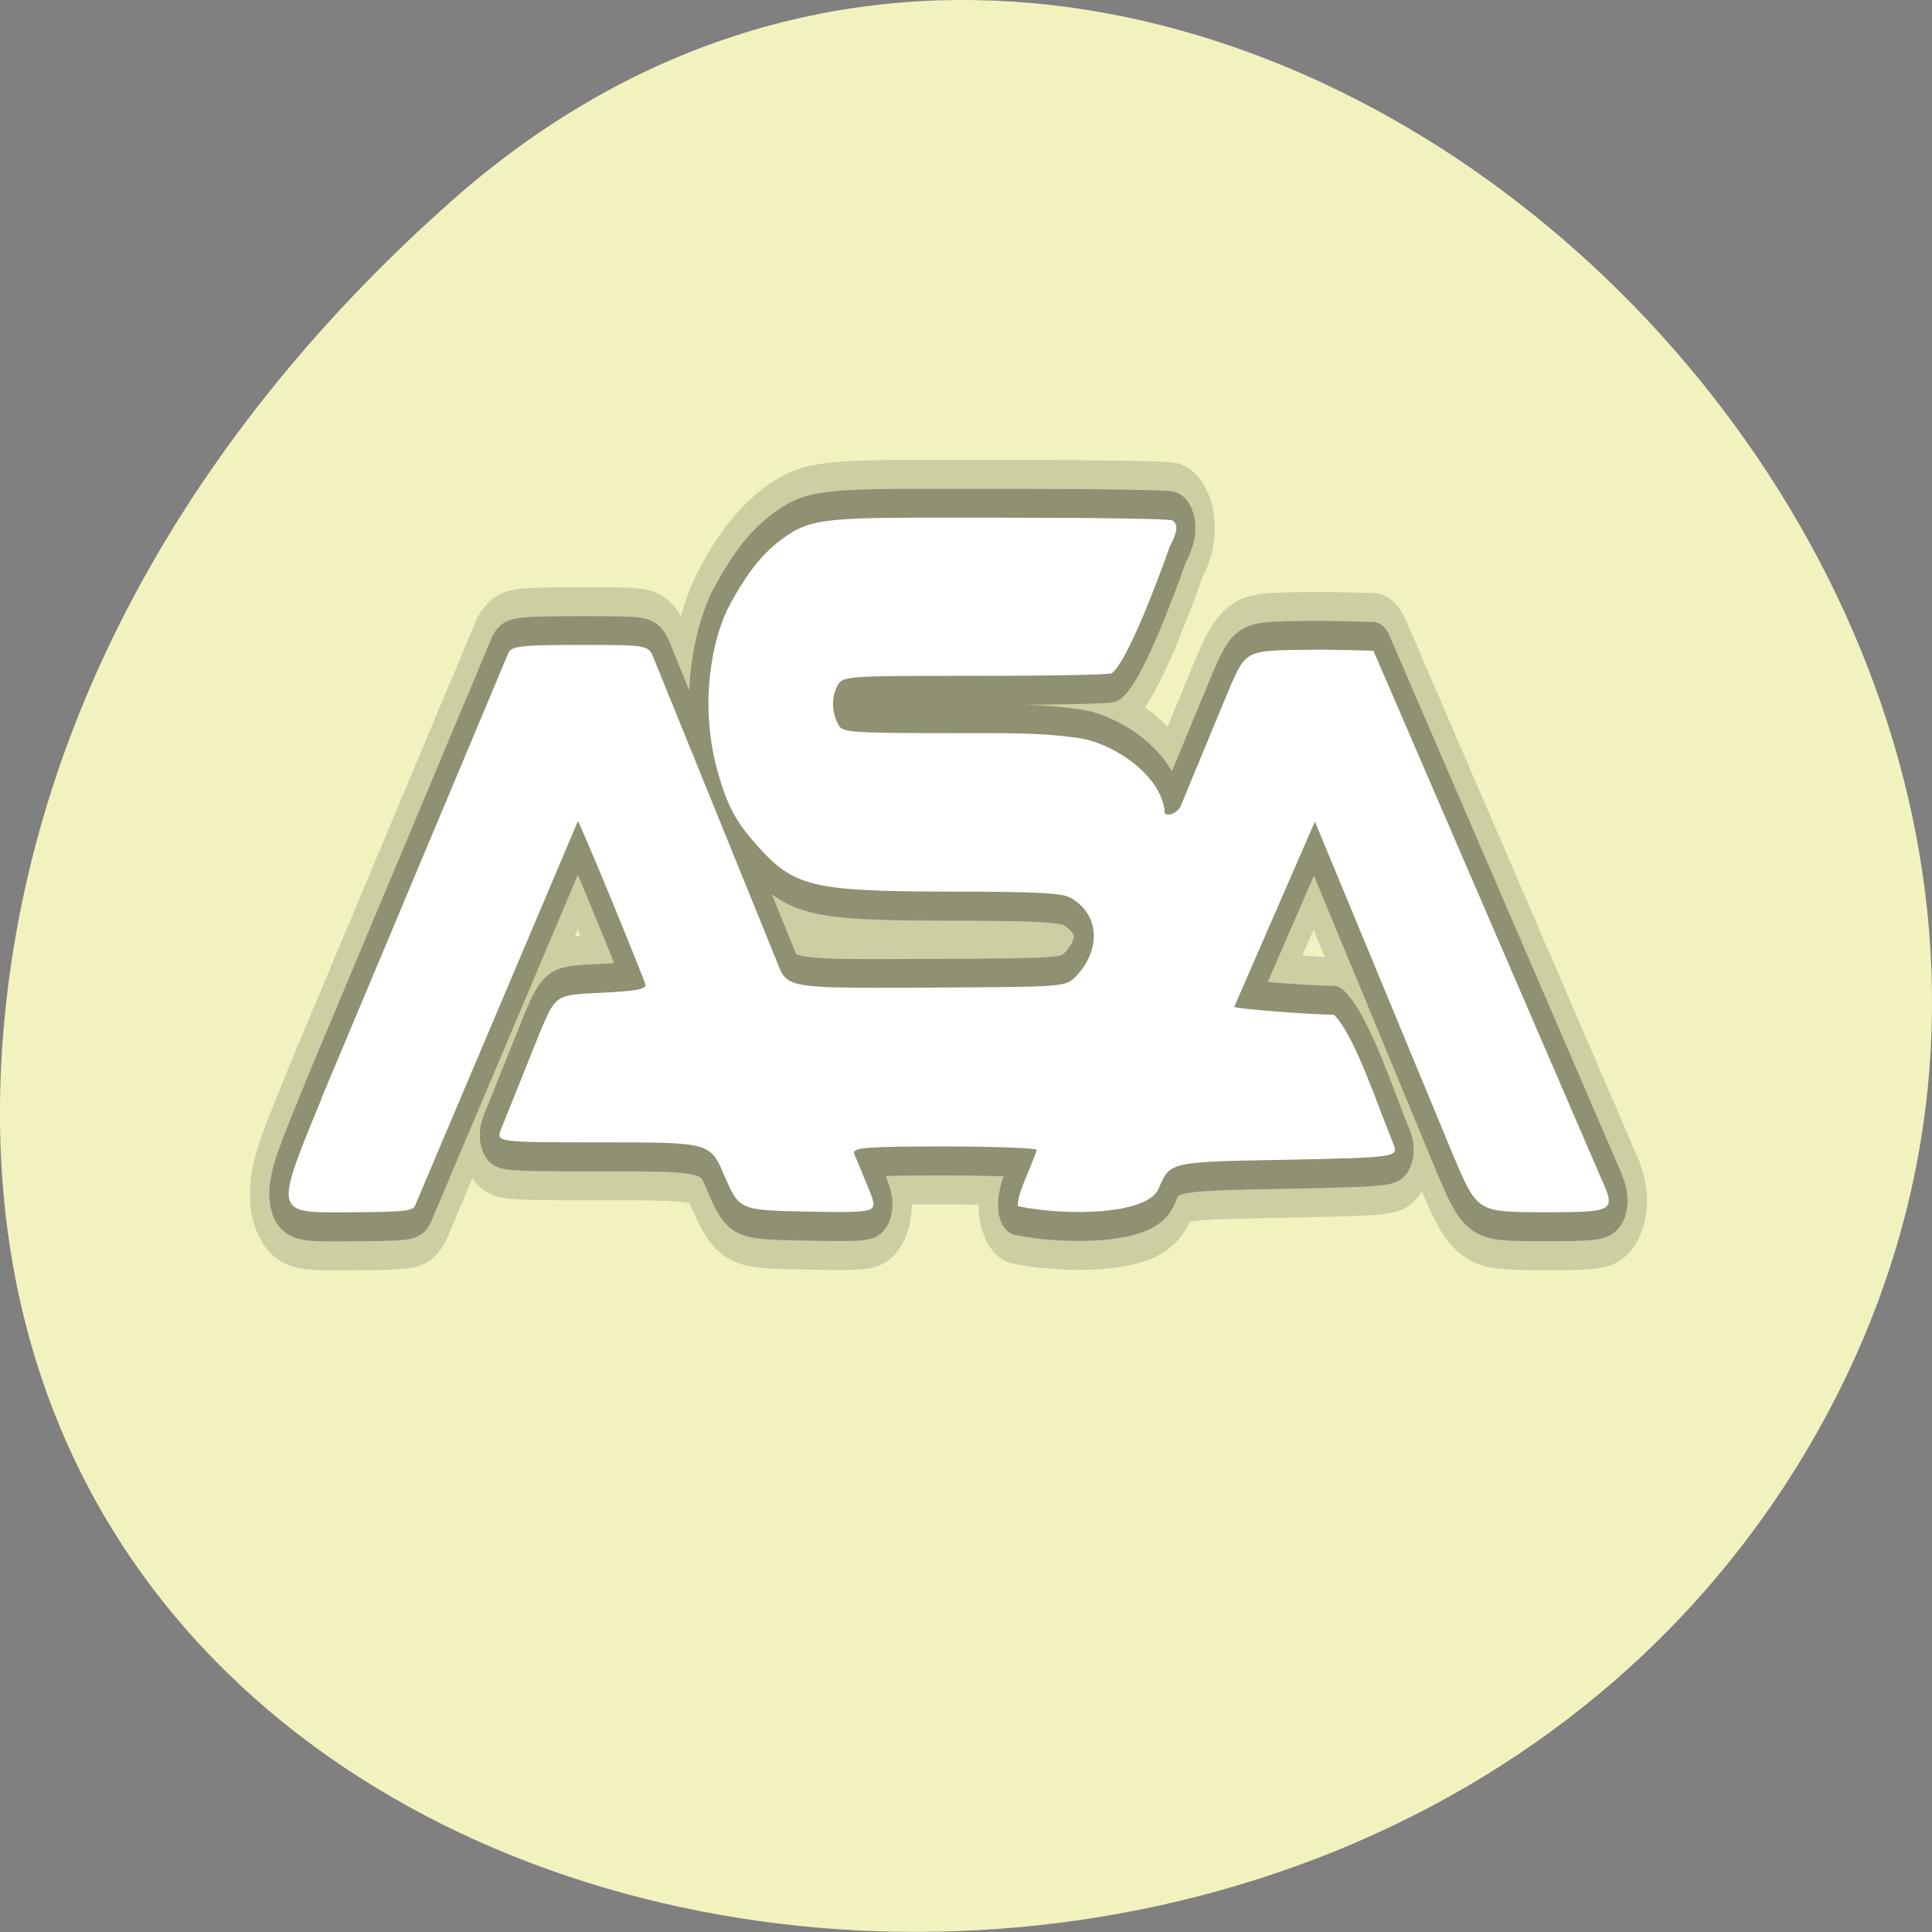 <svg xmlns="http://www.w3.org/2000/svg" xmlns:xlink="http://www.w3.org/1999/xlink" viewBox="0 0 22 22"><rect x="0" y="0" width="22" height="22" fill="#808080" stroke="none"/><defs><g id="3" clip-path="url(#2)"><path d="m 7.846 28.04 l 4.823 -7.713 c 0.097 -0.107 0.371 -0.125 1.864 -0.125 c 1.74 0 1.74 0 1.882 0.249 l 3.171 5.241 c 0.256 0.445 0.256 0.445 3.843 0.433 c 3.578 -0.012 3.578 -0.012 3.843 -0.19 c 0.671 -0.468 0.61 -1.085 -0.133 -1.364 c -0.212 -0.083 -0.901 -0.107 -3.109 -0.107 c -3.56 -0.006 -4.01 -0.077 -4.982 -0.812 c -0.512 -0.385 -0.742 -0.67 -0.972 -1.209 c -0.247 -0.557 -0.318 -1.18 -0.212 -1.761 c 0.088 -0.462 0.221 -0.765 0.433 -1.085 c 0.548 -0.7 0.989 -1.043 1.608 -1.316 c 0.707 -0.308 1.431 -0.279 5.494 -0.279 c 2.332 0 4.302 0.018 4.364 0.047 c 0.159 0.065 0.133 0.202 -0.071 0.457 c 0 0 -0.989 1.909 -1.484 2.182 c -0.062 0.03 -1.652 0.047 -3.533 0.047 c -3.41 0 -3.41 0 -3.551 0.19 c -0.15 0.208 -0.133 0.445 0.044 0.664 c 0.097 0.125 0.327 0.136 2.906 0.136 c 1.608 0 2.323 -0.006 3.251 0.083 c 0.839 0.071 2.102 0.599 2.235 1.245 c -0.044 0.13 0.274 0.095 0.406 -0.053 l 1.281 -2.075 c 0.415 -0.628 0.415 -0.628 1.97 -0.64 c 0.857 -0.006 1.723 0.018 1.723 0.018 l 5.865 9.118 c 0.38 0.575 0.362 0.581 -1.564 0.581 c -1.634 -0.006 -1.634 -0.006 -2.261 -1 l -3.551 -5.751 l -2.076 3.202 c 0 0.036 2.094 0.142 2.562 0.136 c 0.53 0.332 1.157 1.624 1.528 2.223 c 0.141 0.243 0.141 0.243 -2.8 0.285 c -2.942 0.036 -2.942 0.036 -3.224 0.474 c -0.247 0.486 -2.42 0.498 -3.639 0.326 c -0.035 -0.202 0.398 -0.759 0.486 -0.972 c 0 -0.03 -1.06 -0.059 -2.35 -0.059 c -2.023 0 -2.359 0.018 -2.359 0.113 l 0.424 0.694 c 0.186 0.338 0.186 0.338 -1.599 0.32 c -1.776 -0.024 -1.776 -0.024 -2.155 -0.611 c -0.371 -0.587 -0.371 -0.587 -3.127 -0.587 c -2.756 0 -2.756 0 -2.632 -0.225 l 1.025 -1.713 c 0.389 -0.611 0.389 -0.611 1.546 -0.646 c 0.901 -0.03 1.157 -0.059 1.148 -0.136 c -0.026 -0.101 -1.696 -2.828 -1.74 -2.828 l -4.178 6.622 c -0.044 0.119 -0.23 0.13 -1.837 0.136 c -1.793 0.006 -1.793 0.006 -0.583 -1.962" transform="matrix(0.442 0 0 0.659 0.191 -5.967)" fill="none" stroke="#000" stroke-linejoin="round" stroke-linecap="round" stroke-width="2"/></g><g id="6" clip-path="url(#5)"><path d="m 7.846 28.04 l 4.823 -7.713 c 0.097 -0.107 0.371 -0.125 1.864 -0.125 c 1.74 0 1.74 0 1.882 0.249 l 3.171 5.241 c 0.256 0.445 0.256 0.445 3.843 0.433 c 3.578 -0.012 3.578 -0.012 3.843 -0.19 c 0.671 -0.468 0.61 -1.085 -0.133 -1.364 c -0.212 -0.083 -0.901 -0.107 -3.109 -0.107 c -3.56 -0.006 -4.01 -0.077 -4.982 -0.812 c -0.512 -0.385 -0.742 -0.67 -0.972 -1.209 c -0.247 -0.557 -0.318 -1.18 -0.212 -1.761 c 0.088 -0.462 0.221 -0.765 0.433 -1.085 c 0.548 -0.7 0.989 -1.043 1.608 -1.316 c 0.707 -0.308 1.431 -0.279 5.494 -0.279 c 2.332 0 4.302 0.018 4.364 0.047 c 0.159 0.065 0.133 0.202 -0.071 0.457 c 0 0 -0.989 1.909 -1.484 2.182 c -0.062 0.03 -1.652 0.047 -3.533 0.047 c -3.41 0 -3.41 0 -3.551 0.19 c -0.15 0.208 -0.133 0.445 0.044 0.664 c 0.097 0.125 0.327 0.136 2.906 0.136 c 1.608 0 2.323 -0.006 3.251 0.083 c 0.839 0.071 2.102 0.599 2.235 1.245 c -0.044 0.13 0.274 0.095 0.406 -0.053 l 1.281 -2.075 c 0.415 -0.628 0.415 -0.628 1.97 -0.64 c 0.857 -0.006 1.723 0.018 1.723 0.018 l 5.865 9.118 c 0.38 0.575 0.362 0.581 -1.564 0.581 c -1.634 -0.006 -1.634 -0.006 -2.261 -1 l -3.551 -5.751 l -2.076 3.202 c 0 0.036 2.094 0.142 2.562 0.136 c 0.53 0.332 1.157 1.624 1.528 2.223 c 0.141 0.243 0.141 0.243 -2.8 0.285 c -2.942 0.036 -2.942 0.036 -3.224 0.474 c -0.247 0.486 -2.42 0.498 -3.639 0.326 c -0.035 -0.202 0.398 -0.759 0.486 -0.972 c 0 -0.03 -1.06 -0.059 -2.35 -0.059 c -2.023 0 -2.359 0.018 -2.359 0.113 l 0.424 0.694 c 0.186 0.338 0.186 0.338 -1.599 0.32 c -1.776 -0.024 -1.776 -0.024 -2.155 -0.611 c -0.371 -0.587 -0.371 -0.587 -3.127 -0.587 c -2.756 0 -2.756 0 -2.632 -0.225 l 1.025 -1.713 c 0.389 -0.611 0.389 -0.611 1.546 -0.646 c 0.901 -0.03 1.157 -0.059 1.148 -0.136 c -0.026 -0.101 -1.696 -2.828 -1.74 -2.828 l -4.178 6.622 c -0.044 0.119 -0.23 0.13 -1.837 0.136 c -1.793 0.006 -1.793 0.006 -0.583 -1.962" transform="matrix(0.442 0 0 0.659 0.191 -5.967)" fill="none" stroke="#000" stroke-linejoin="round" stroke-linecap="round"/></g><clipPath id="2"><path d="M 0,0 H22 V22 H0 z"/></clipPath><clipPath id="5"><path d="M 0,0 H22 V22 H0 z"/></clipPath><filter id="0" filterUnits="objectBoundingBox" x="0" y="0" width="22" height="22"><feColorMatrix type="matrix" in="SourceGraphic" values="0 0 0 0 1 0 0 0 0 1 0 0 0 0 1 0 0 0 1 0"/></filter><mask id="4"><g filter="url(#0)"><path fill-opacity="0.302" d="M 0,0 H22 V22 H0 z"/></g></mask><mask id="1"><g filter="url(#0)"><path fill-opacity="0.149" d="M 0,0 H22 V22 H0 z"/></g></mask></defs><path d="m 5.137 2.293 c 8.184 -7.258 20.777 4.191 15.688 13.773 c -5.148 9.688 -22.19 7.105 -20.738 -4.793 c 0.434 -3.539 2.379 -6.613 5.05 -8.98" fill="#f2f2bf"/><use xlink:href="#3" mask="url(#1)"/><use xlink:href="#6" mask="url(#4)"/><path d="m 3.66 12.508 l 2.133 -5.082 c 0.043 -0.07 0.164 -0.082 0.824 -0.082 c 0.77 0 0.77 0 0.832 0.164 l 1.402 3.453 c 0.113 0.293 0.113 0.293 1.699 0.285 c 1.582 -0.008 1.582 -0.008 1.699 -0.125 c 0.297 -0.309 0.27 -0.715 -0.059 -0.898 c -0.094 -0.055 -0.398 -0.07 -1.375 -0.07 c -1.574 -0.004 -1.773 -0.051 -2.203 -0.535 c -0.227 -0.254 -0.328 -0.441 -0.43 -0.797 c -0.109 -0.367 -0.141 -0.777 -0.094 -1.16 c 0.039 -0.305 0.098 -0.504 0.191 -0.715 c 0.242 -0.461 0.438 -0.688 0.711 -0.867 c 0.313 -0.203 0.633 -0.184 2.43 -0.184 c 1.031 0 1.902 0.012 1.93 0.031 c 0.07 0.043 0.059 0.133 -0.031 0.301 c 0 0 -0.438 1.258 -0.656 1.438 c -0.027 0.02 -0.73 0.031 -1.563 0.031 c -1.508 0 -1.508 0 -1.57 0.125 c -0.066 0.137 -0.059 0.293 0.02 0.437 c 0.043 0.082 0.145 0.09 1.285 0.09 c 0.711 0 1.027 -0.004 1.438 0.055 c 0.371 0.047 0.93 0.395 0.988 0.82 c -0.02 0.086 0.121 0.063 0.18 -0.035 l 0.566 -1.367 c 0.184 -0.414 0.184 -0.414 0.871 -0.422 c 0.379 -0.004 0.762 0.012 0.762 0.012 l 2.594 6.01 c 0.168 0.379 0.16 0.383 -0.691 0.383 c -0.723 -0.004 -0.723 -0.004 -1 -0.66 l -1.57 -3.789 l -0.918 2.109 c 0 0.023 0.926 0.094 1.133 0.09 c 0.234 0.219 0.512 1.07 0.676 1.465 c 0.063 0.16 0.063 0.16 -1.238 0.188 c -1.301 0.023 -1.301 0.023 -1.426 0.313 c -0.109 0.32 -1.07 0.328 -1.609 0.215 c -0.016 -0.133 0.176 -0.5 0.215 -0.641 c 0 -0.02 -0.469 -0.039 -1.039 -0.039 c -0.895 0 -1.043 0.012 -1.043 0.074 l 0.188 0.457 c 0.082 0.223 0.082 0.223 -0.707 0.211 c -0.785 -0.016 -0.785 -0.016 -0.953 -0.402 c -0.164 -0.387 -0.164 -0.387 -1.383 -0.387 c -1.219 0 -1.219 0 -1.164 -0.148 l 0.453 -1.129 c 0.172 -0.402 0.172 -0.402 0.684 -0.426 c 0.398 -0.02 0.512 -0.039 0.508 -0.09 c -0.012 -0.066 -0.75 -1.863 -0.77 -1.863 l -1.848 4.363 c -0.02 0.078 -0.102 0.086 -0.813 0.09 c -0.793 0.004 -0.793 0.004 -0.258 -1.293" fill="#fff"/></svg>